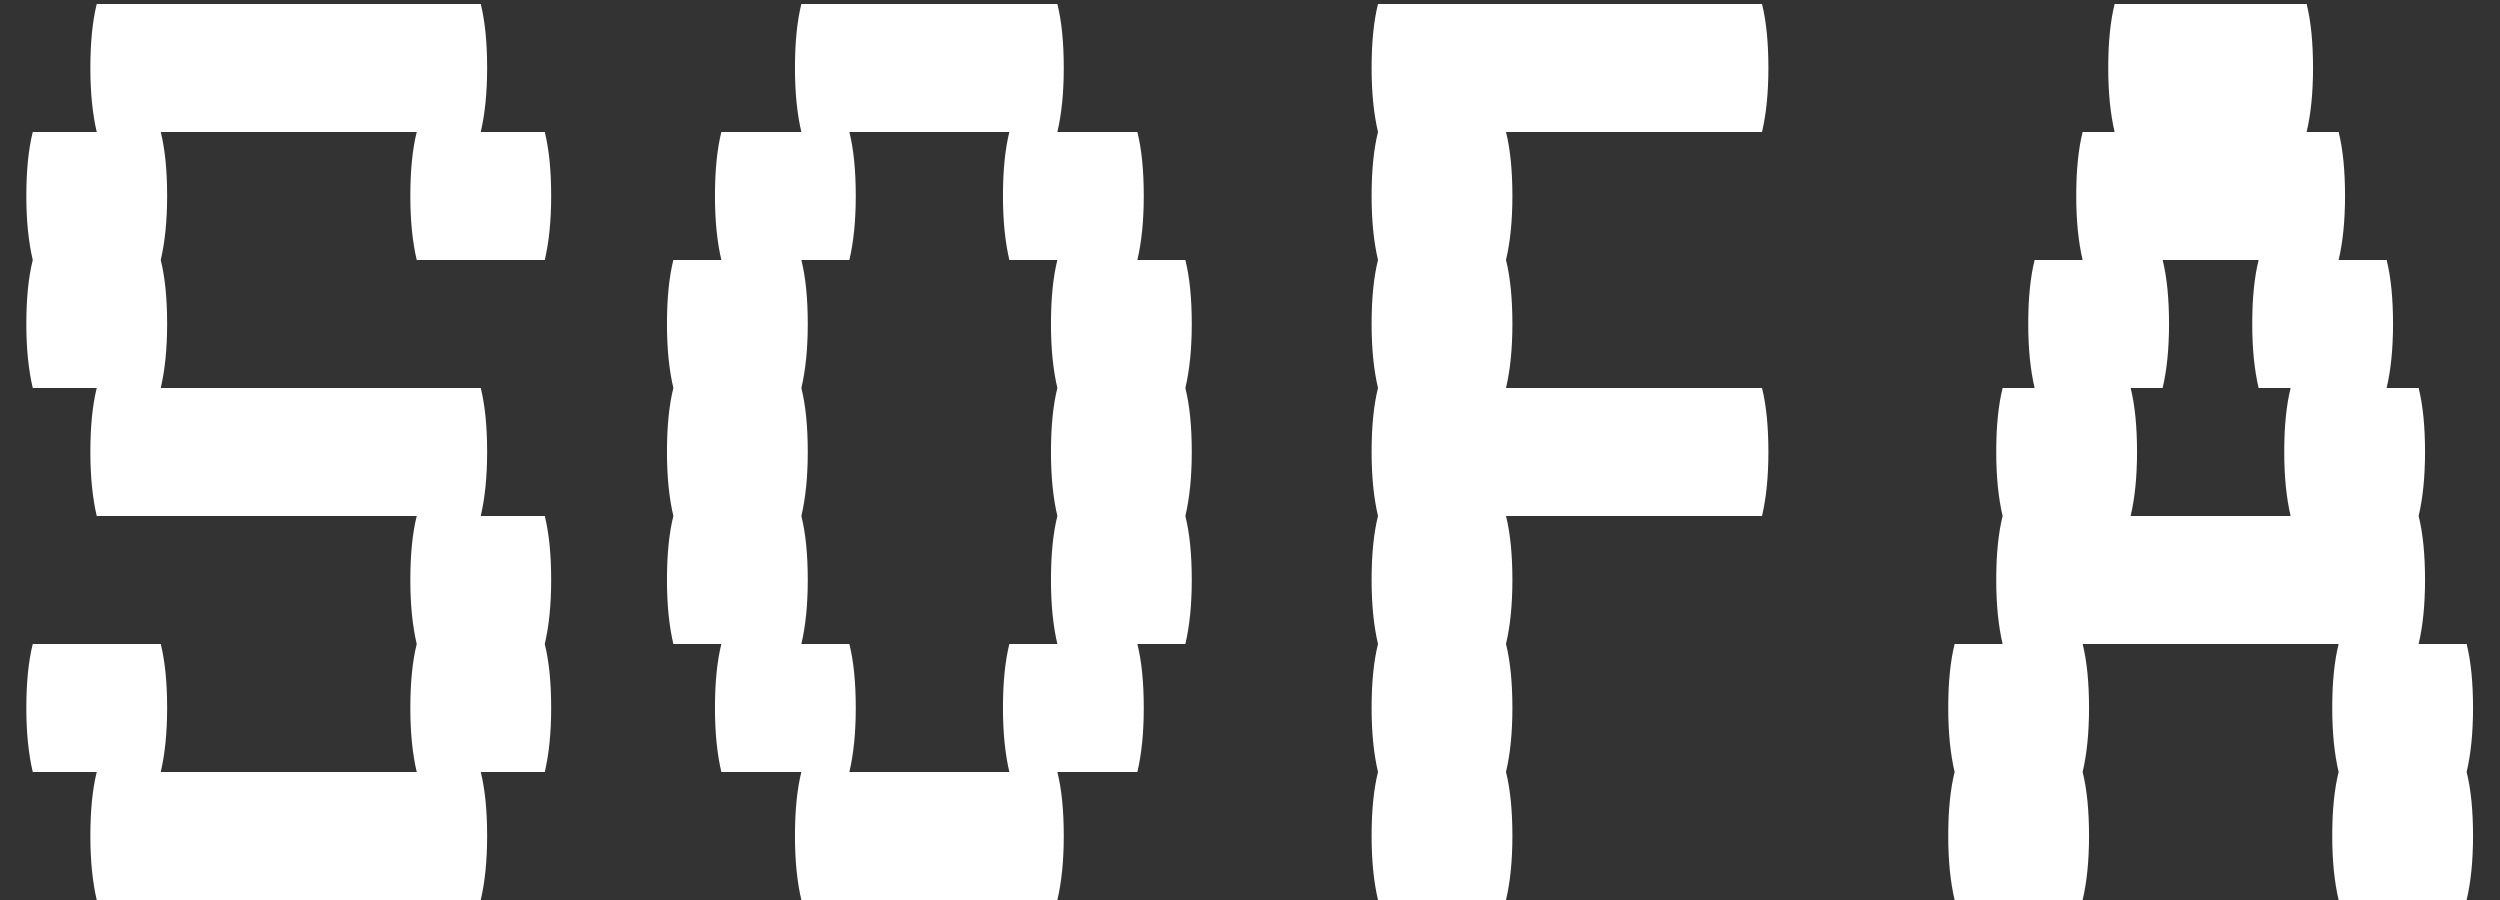 <svg width="75" height="27" viewBox="0 0 75 27" fill="none" xmlns="http://www.w3.org/2000/svg">
<rect x="0" y="0" width="75" height="27" fill="#333333" stroke="none"/>
<path d="M16.343 15.48C16.471 15.992 16.535 16.632 16.535 17.4C16.535 18.136 16.471 18.776 16.343 19.32C16.471 19.832 16.535 20.472 16.535 21.24C16.535 21.976 16.471 22.616 16.343 23.16H14.422C14.55 23.672 14.614 24.312 14.614 25.08C14.614 25.816 14.55 26.456 14.422 27H2.902C2.775 26.456 2.711 25.816 2.711 25.08C2.711 24.312 2.775 23.672 2.902 23.16H0.983C0.855 22.616 0.79 21.976 0.79 21.24C0.79 20.472 0.855 19.832 0.983 19.32H4.822C4.95 19.832 5.014 20.472 5.014 21.24C5.014 21.976 4.95 22.616 4.822 23.16H12.502C12.374 22.616 12.31 21.976 12.31 21.24C12.31 20.472 12.374 19.832 12.502 19.32C12.374 18.776 12.31 18.136 12.31 17.4C12.31 16.632 12.374 15.992 12.502 15.48H2.902C2.775 14.936 2.711 14.296 2.711 13.56C2.711 12.792 2.775 12.152 2.902 11.64H0.983C0.855 11.096 0.79 10.456 0.79 9.72C0.79 8.952 0.855 8.312 0.983 7.8C0.855 7.256 0.79 6.616 0.79 5.88C0.79 5.112 0.855 4.472 0.983 3.96H2.902C2.775 3.416 2.711 2.776 2.711 2.04C2.711 1.272 2.775 0.632 2.902 0.12H14.422C14.55 0.632 14.614 1.272 14.614 2.04C14.614 2.776 14.55 3.416 14.422 3.96H16.343C16.471 4.472 16.535 5.112 16.535 5.88C16.535 6.616 16.471 7.256 16.343 7.8H12.502C12.374 7.256 12.31 6.616 12.31 5.88C12.31 5.112 12.374 4.472 12.502 3.96H4.822C4.95 4.472 5.014 5.112 5.014 5.88C5.014 6.616 4.95 7.256 4.822 7.8C4.95 8.312 5.014 8.952 5.014 9.72C5.014 10.456 4.95 11.096 4.822 11.64H14.422C14.55 12.152 14.614 12.792 14.614 13.56C14.614 14.296 14.55 14.936 14.422 15.48H16.343ZM35.561 11.64C35.689 12.152 35.753 12.792 35.753 13.56C35.753 14.296 35.689 14.936 35.561 15.48C35.689 15.992 35.753 16.632 35.753 17.4C35.753 18.136 35.689 18.776 35.561 19.32H34.121C34.249 19.832 34.313 20.472 34.313 21.24C34.313 21.976 34.249 22.616 34.121 23.16H31.721C31.849 23.672 31.913 24.312 31.913 25.08C31.913 25.816 31.849 26.456 31.721 27H24.041C23.913 26.456 23.849 25.816 23.849 25.08C23.849 24.312 23.913 23.672 24.041 23.16H21.641C21.513 22.616 21.449 21.976 21.449 21.24C21.449 20.472 21.513 19.832 21.641 19.32H20.201C20.073 18.776 20.009 18.136 20.009 17.4C20.009 16.632 20.073 15.992 20.201 15.48C20.073 14.936 20.009 14.296 20.009 13.56C20.009 12.792 20.073 12.152 20.201 11.64C20.073 11.096 20.009 10.456 20.009 9.72C20.009 8.952 20.073 8.312 20.201 7.8H21.641C21.513 7.256 21.449 6.616 21.449 5.88C21.449 5.112 21.513 4.472 21.641 3.96H24.041C23.913 3.416 23.849 2.776 23.849 2.04C23.849 1.272 23.913 0.632 24.041 0.12H31.721C31.849 0.632 31.913 1.272 31.913 2.04C31.913 2.776 31.849 3.416 31.721 3.96H34.121C34.249 4.472 34.313 5.112 34.313 5.88C34.313 6.616 34.249 7.256 34.121 7.8H35.561C35.689 8.312 35.753 8.952 35.753 9.72C35.753 10.456 35.689 11.096 35.561 11.64ZM31.721 19.32C31.593 18.776 31.529 18.136 31.529 17.4C31.529 16.632 31.593 15.992 31.721 15.48C31.593 14.936 31.529 14.296 31.529 13.56C31.529 12.792 31.593 12.152 31.721 11.64C31.593 11.096 31.529 10.456 31.529 9.72C31.529 8.952 31.593 8.312 31.721 7.8H30.281C30.153 7.256 30.089 6.616 30.089 5.88C30.089 5.112 30.153 4.472 30.281 3.96H25.481C25.609 4.472 25.673 5.112 25.673 5.88C25.673 6.616 25.609 7.256 25.481 7.8H24.041C24.169 8.312 24.233 8.952 24.233 9.72C24.233 10.456 24.169 11.096 24.041 11.64C24.169 12.152 24.233 12.792 24.233 13.56C24.233 14.296 24.169 14.936 24.041 15.48C24.169 15.992 24.233 16.632 24.233 17.4C24.233 18.136 24.169 18.776 24.041 19.32H25.481C25.609 19.832 25.673 20.472 25.673 21.24C25.673 21.976 25.609 22.616 25.481 23.16H30.281C30.153 22.616 30.089 21.976 30.089 21.24C30.089 20.472 30.153 19.832 30.281 19.32H31.721ZM52.86 11.64C52.988 12.152 53.052 12.792 53.052 13.56C53.052 14.296 52.988 14.936 52.86 15.48H45.18C45.308 15.992 45.372 16.632 45.372 17.4C45.372 18.136 45.308 18.776 45.18 19.32C45.308 19.832 45.372 20.472 45.372 21.24C45.372 21.976 45.308 22.616 45.18 23.16C45.308 23.672 45.372 24.312 45.372 25.08C45.372 25.816 45.308 26.456 45.18 27H41.34C41.212 26.456 41.148 25.816 41.148 25.08C41.148 24.312 41.212 23.672 41.34 23.16C41.212 22.616 41.148 21.976 41.148 21.24C41.148 20.472 41.212 19.832 41.34 19.32C41.212 18.776 41.148 18.136 41.148 17.4C41.148 16.632 41.212 15.992 41.34 15.48C41.212 14.936 41.148 14.296 41.148 13.56C41.148 12.792 41.212 12.152 41.34 11.64C41.212 11.096 41.148 10.456 41.148 9.72C41.148 8.952 41.212 8.312 41.34 7.8C41.212 7.256 41.148 6.616 41.148 5.88C41.148 5.112 41.212 4.472 41.34 3.96C41.212 3.416 41.148 2.776 41.148 2.04C41.148 1.272 41.212 0.632 41.34 0.12H52.86C52.988 0.632 53.052 1.272 53.052 2.04C53.052 2.776 52.988 3.416 52.86 3.96H45.18C45.308 4.472 45.372 5.112 45.372 5.88C45.372 6.616 45.308 7.256 45.18 7.8C45.308 8.312 45.372 8.952 45.372 9.72C45.372 10.456 45.308 11.096 45.18 11.64H52.86ZM74.191 21.24C74.191 21.976 74.127 22.616 73.999 23.16C74.127 23.672 74.191 24.312 74.191 25.08C74.191 25.816 74.127 26.456 73.999 27H70.159C70.031 26.456 69.967 25.816 69.967 25.08C69.967 24.312 70.031 23.672 70.159 23.16C70.031 22.616 69.967 21.976 69.967 21.24C69.967 20.472 70.031 19.832 70.159 19.32H62.479C62.607 19.832 62.671 20.472 62.671 21.24C62.671 21.976 62.607 22.616 62.479 23.16C62.607 23.672 62.671 24.312 62.671 25.08C62.671 25.816 62.607 26.456 62.479 27H58.639C58.511 26.456 58.447 25.816 58.447 25.08C58.447 24.312 58.511 23.672 58.639 23.16C58.511 22.616 58.447 21.976 58.447 21.24C58.447 20.472 58.511 19.832 58.639 19.32H60.079C59.951 18.776 59.887 18.136 59.887 17.4C59.887 16.632 59.951 15.992 60.079 15.48C59.951 14.936 59.887 14.296 59.887 13.56C59.887 12.792 59.951 12.152 60.079 11.64H61.039C60.911 11.096 60.847 10.456 60.847 9.72C60.847 8.952 60.911 8.312 61.039 7.8H62.479C62.351 7.256 62.287 6.616 62.287 5.88C62.287 5.112 62.351 4.472 62.479 3.96H63.439C63.311 3.416 63.247 2.776 63.247 2.04C63.247 1.272 63.311 0.632 63.439 0.12H69.199C69.327 0.632 69.391 1.272 69.391 2.04C69.391 2.776 69.327 3.416 69.199 3.96H70.159C70.287 4.472 70.351 5.112 70.351 5.88C70.351 6.616 70.287 7.256 70.159 7.8H71.599C71.727 8.312 71.791 8.952 71.791 9.72C71.791 10.456 71.727 11.096 71.599 11.64H72.559C72.687 12.152 72.751 12.792 72.751 13.56C72.751 14.296 72.687 14.936 72.559 15.48C72.687 15.992 72.751 16.632 72.751 17.4C72.751 18.136 72.687 18.776 72.559 19.32H73.999C74.127 19.832 74.191 20.472 74.191 21.24ZM68.719 15.48C68.591 14.936 68.527 14.296 68.527 13.56C68.527 12.792 68.591 12.152 68.719 11.64H67.759C67.631 11.096 67.567 10.456 67.567 9.72C67.567 8.952 67.631 8.312 67.759 7.8H64.879C65.007 8.312 65.071 8.952 65.071 9.72C65.071 10.456 65.007 11.096 64.879 11.64H63.919C64.047 12.152 64.111 12.792 64.111 13.56C64.111 14.296 64.047 14.936 63.919 15.48H68.719Z" fill="white"/>
</svg>
